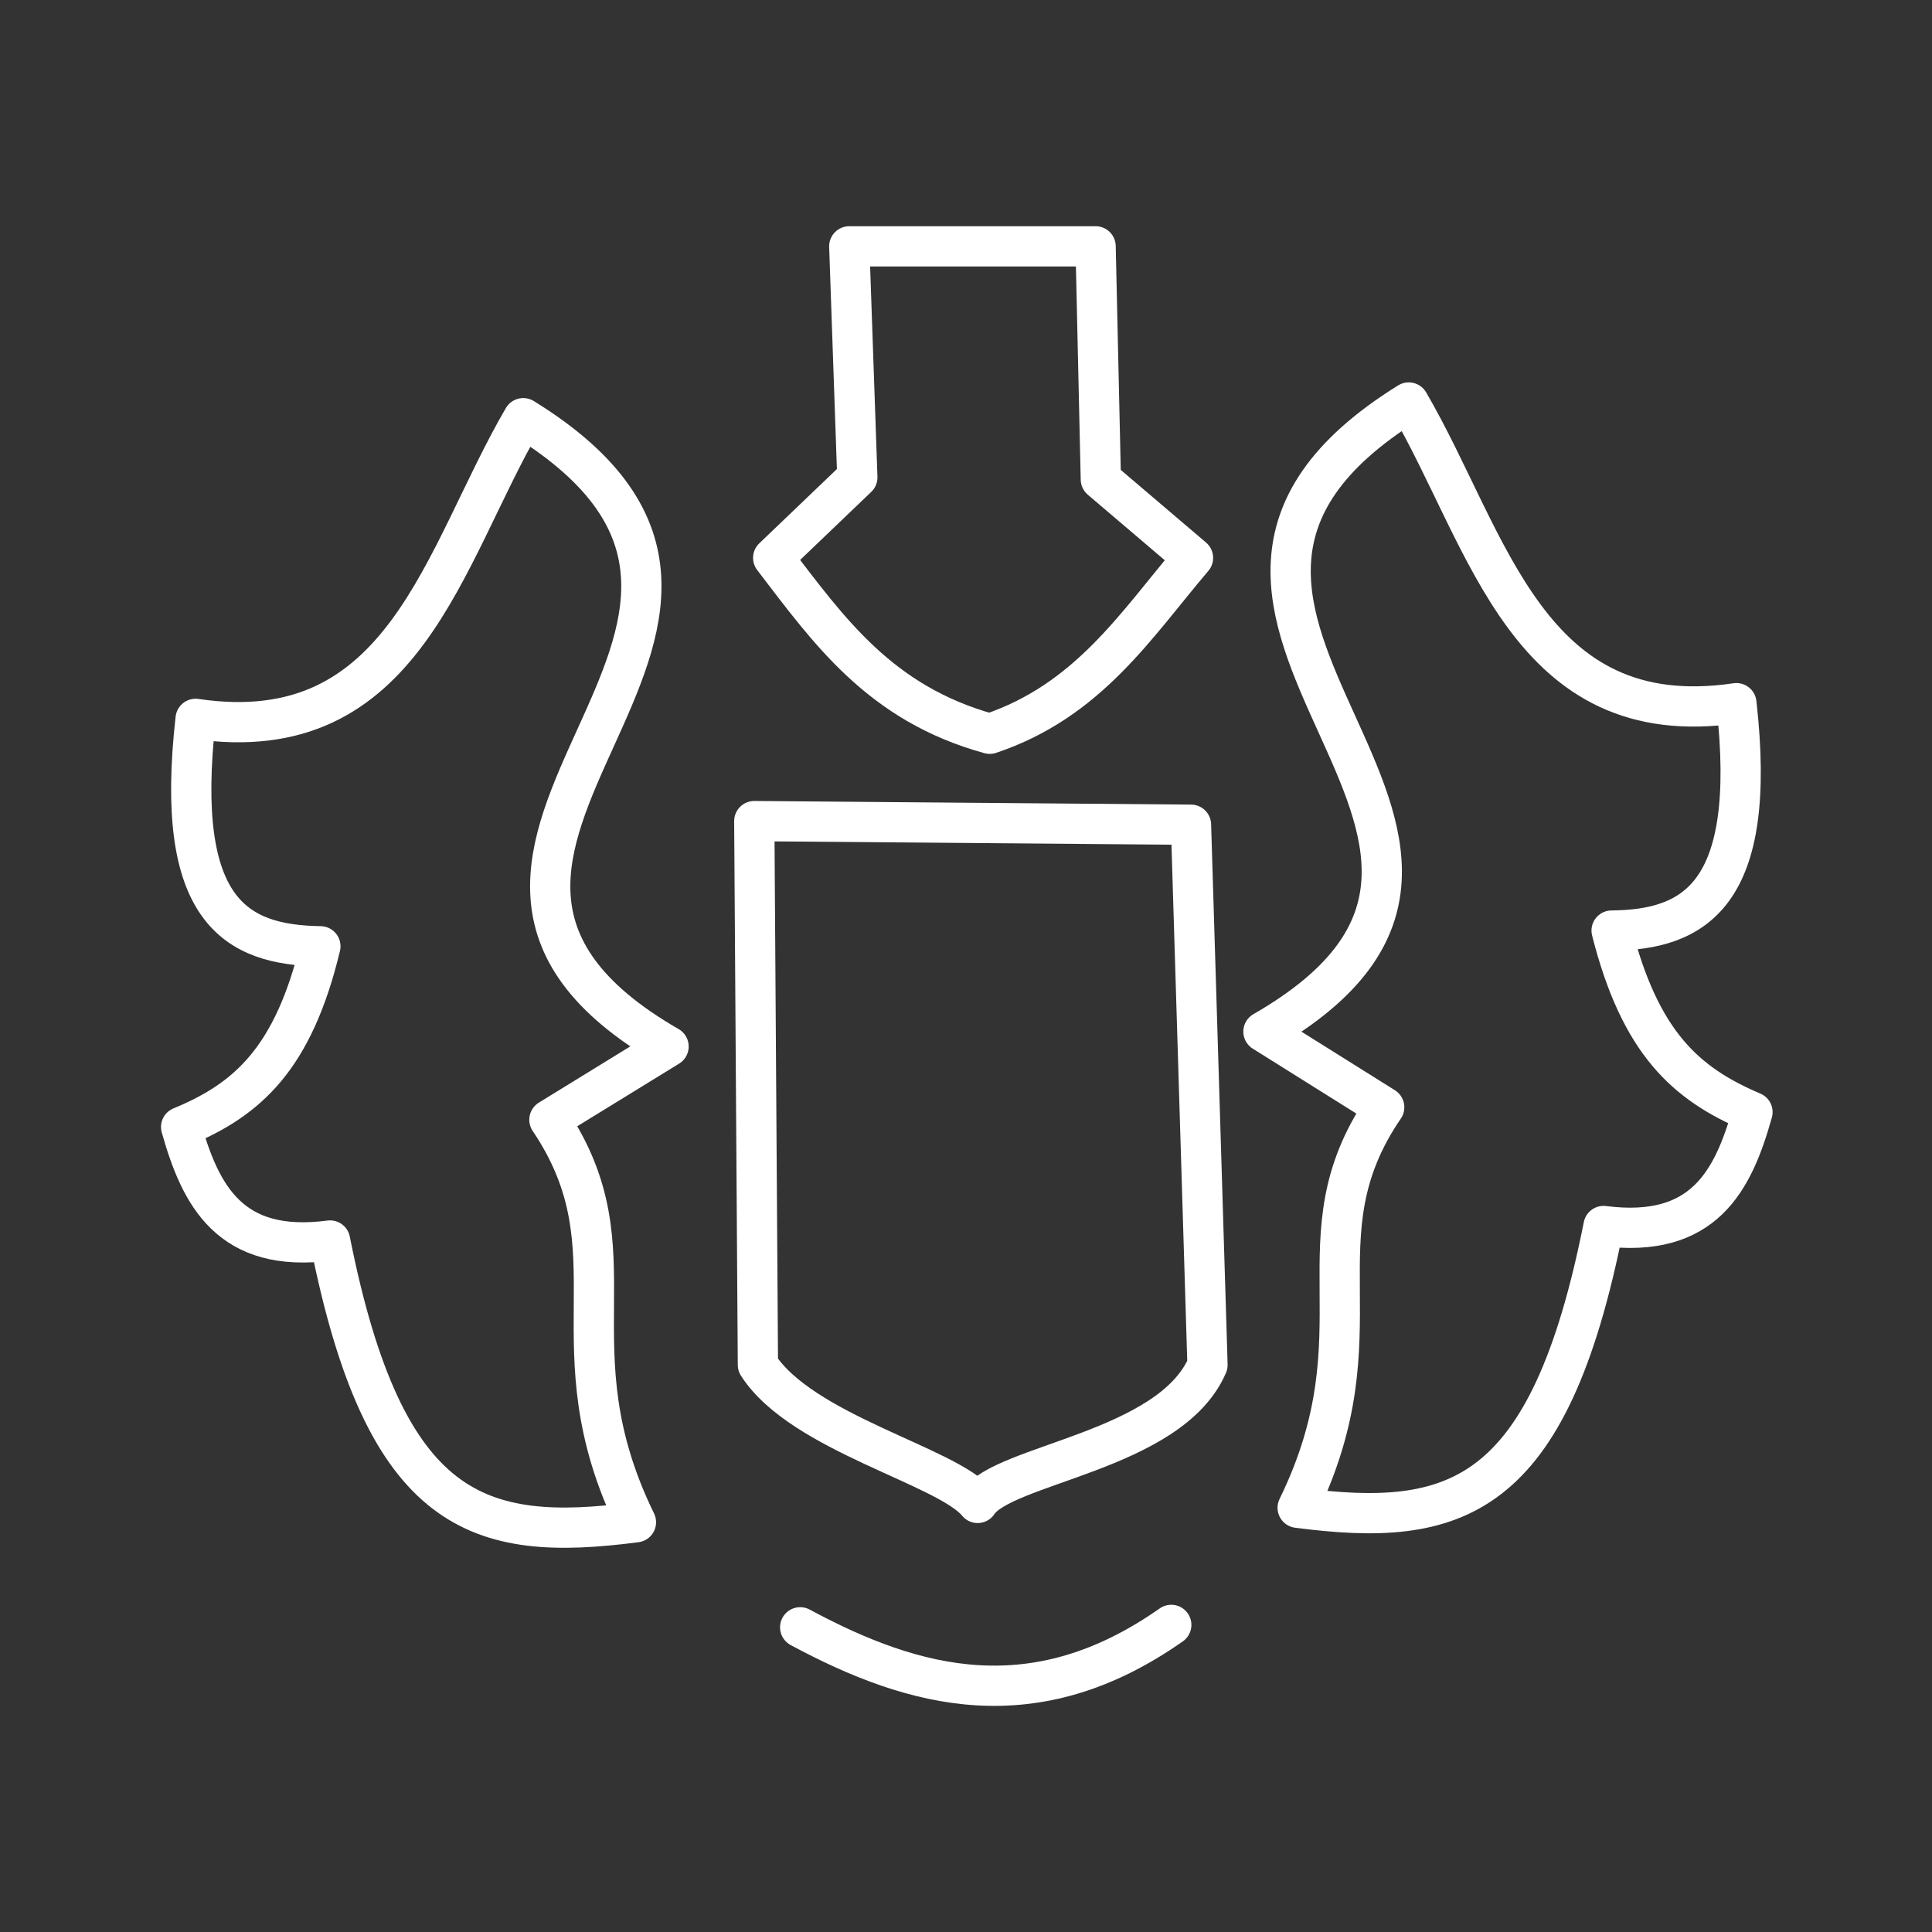 <svg id="Layer_2" data-name="Layer 2" viewBox="0 0 48 48" xmlns="http://www.w3.org/2000/svg">
 <rect x="0" y="0" width="48" height="48" fill="#333333" stroke="none"/>
 <defs>
  <style>.cls-1{fill:none;stroke:#fff;stroke-linecap:round;stroke-linejoin:round;}</style>
 </defs>
 <path class="cls-1" d="M18.74,20.4l10.85.09L30,33.91c-.92,2.15-5.08,2.46-5.71,3.43-.75-.92-4.37-1.73-5.46-3.43Z"/>
 <path class="cls-1" d="M31.39,25.63C39.81,20.79,26.59,15.22,35,10c2,3.43,2.94,8.24,8.14,7.47.54,4.78-1.05,5.63-3.1,5.65.71,2.8,1.85,3.81,3.5,4.51-.48,1.71-1.21,3.15-3.7,2.83-1.36,6.85-3.69,7.51-7.6,7,2.15-4.4-.08-6.69,2.15-9.95Z"/>
 <path class="cls-1" d="M21.1,6.12h6.12l.13,5.79,2.29,1.95c-1.42,1.67-2.6,3.55-5.05,4.37-2.73-.75-4-2.57-5.38-4.37l2.09-2Z"/>
 <path class="cls-1" d="M19.88,40.43c2.86,1.54,5.83,2.32,9.22-.06"/>
 <path class="cls-1" d="M16.61,26C8.19,21.15,21.41,15.58,13,10.39c-2,3.43-2.94,8.24-8.14,7.47-.54,4.78,1,5.62,3.1,5.65C7.29,26.3,6.15,27.32,4.5,28c.48,1.7,1.21,3.15,3.7,2.82,1.36,6.85,3.69,7.51,7.6,7-2.15-4.4.08-6.69-2.15-10Z"/>
</svg>
